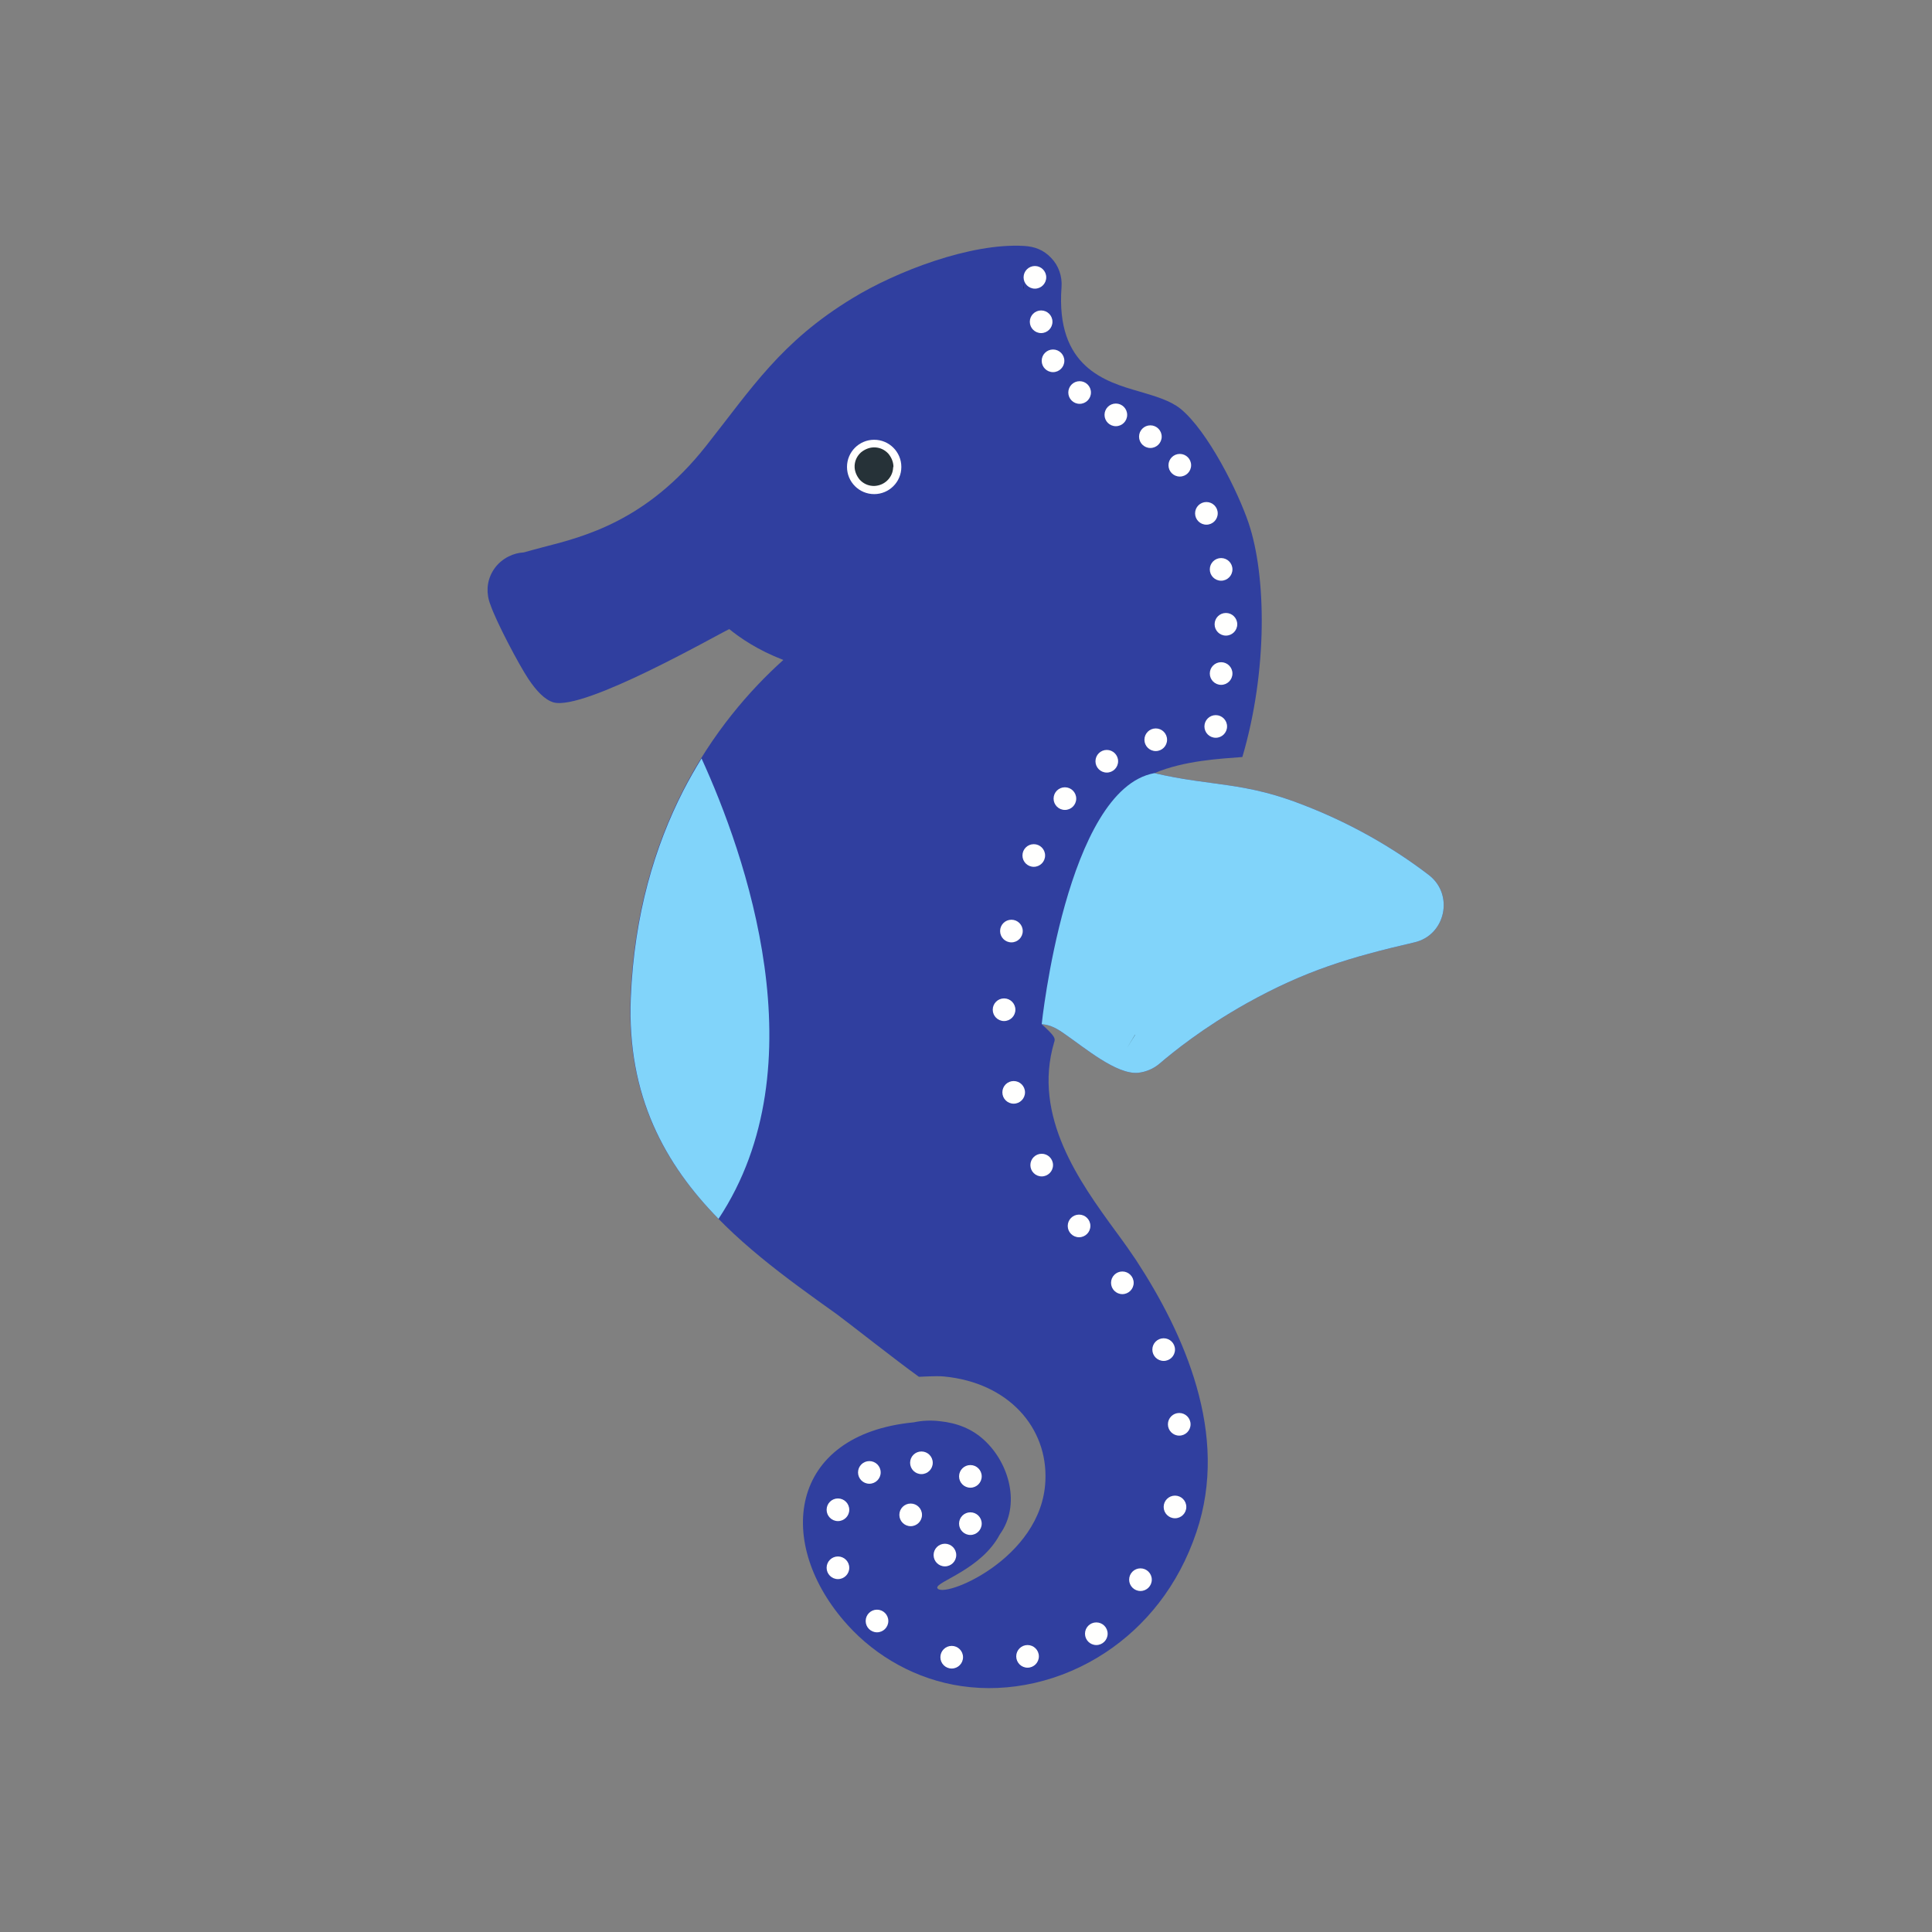 <?xml version="1.0" encoding="UTF-8"?>
<!DOCTYPE svg PUBLIC "-//W3C//DTD SVG 1.1//EN" "http://www.w3.org/Graphics/SVG/1.1/DTD/svg11.dtd">
<!-- Creator: CorelDRAW -->
<svg xmlns="http://www.w3.org/2000/svg" xml:space="preserve" width="6.827in" height="6.827in" style="shape-rendering:geometricPrecision; text-rendering:geometricPrecision; image-rendering:optimizeQuality; fill-rule:evenodd; clip-rule:evenodd"
viewBox="0 0 6.827 6.827"
 xmlns:xlink="http://www.w3.org/1999/xlink">
 <rect x="0" y="0" width="6.827" height="6.827" fill="#808080" stroke="none"/>
 <defs>
  <style type="text/css">
   <![CDATA[
    .fil7 {fill:none}
    .fil5 {fill:none;fill-rule:nonzero}
    .fil1 {fill:#303F9F}
    .fil2 {fill:#81D4FA}
    .fil6 {fill:#FFFFFE}
    .fil4 {fill:#1A1A1A;fill-rule:nonzero}
    .fil3 {fill:#263238;fill-rule:nonzero}
    .fil0 {fill:#FFFFFE;fill-rule:nonzero}
   ]]>
  </style>
 </defs>
 <g id="Layer_x0020_1">
  <path class="fil0" d="M3.198 1.652l-1.9685e-005 0c0,-0.003 0,-0.005 0.001,-0.008 -0.001,-0.026 -0.012,-0.05 -0.029,-0.068 -0.019,-0.02 -0.045,-0.033 -0.074,-0.035l0 -2.75591e-005 -6.69291e-005 -1.1811e-005 -2.75591e-005 0.001 -0.004 -0 0 5.51181e-005c-0.003,-0 -0.005,-0 -0.008,-0.001 -0.026,0.001 -0.05,0.012 -0.068,0.029 -0.02,0.019 -0.033,0.045 -0.035,0.074l-3.14961e-005 0 -7.87402e-006 6.69291e-005 0.001 2.75591e-005 -0 0.004 4.72441e-005 0c-0,0.003 -0,0.006 -0.001,0.008 0.001,0.026 0.012,0.05 0.029,0.068 0.019,0.02 0.045,0.033 0.074,0.035l0 2.75591e-005 8.26772e-005 0 3.14961e-005 -0.001 0.001 7.48031e-005 0 -1.9685e-005c0.003,0 0.007,0 0.01,0.001 0.026,-0.001 0.05,-0.012 0.069,-0.029 0.02,-0.019 0.033,-0.045 0.035,-0.074l-0.001 -2.75591e-005 7.48031e-005 -0.001 -2.75591e-005 0 0 -0.003z"/>
  <path class="fil1" d="M4.079 2.732c0.206,0.048 0.317,0.029 0.533,0.115 0.159,0.062 0.308,0.146 0.437,0.245 0.09,0.069 0.059,0.213 -0.051,0.238 -0.229,0.053 -0.386,0.1 -0.594,0.216 -0.153,0.086 -0.258,0.171 -0.306,0.212 -0.022,0.019 -0.049,0.03 -0.077,0.033 -0.076,0.006 -0.186,-0.087 -0.257,-0.136 -0.028,-0.02 -0.05,-0.033 -0.083,-0.036 0.047,0.043 0.049,0.05 0.044,0.064 -0.078,0.262 0.092,0.496 0.216,0.666 0.029,0.039 0.055,0.076 0.073,0.103 0.087,0.133 0.168,0.286 0.214,0.447 0.048,0.167 0.058,0.342 0,0.514 -0.064,0.192 -0.182,0.334 -0.321,0.426 -0.157,0.104 -0.342,0.144 -0.51,0.119 -0.158,-0.023 -0.301,-0.104 -0.402,-0.216 -0.259,-0.286 -0.211,-0.673 0.234,-0.716 0.027,-0.006 0.06,-0.008 0.092,-0.004 0.059,0.006 0.113,0.026 0.157,0.067 0.09,0.083 0.129,0.231 0.055,0.333 -0.065,0.124 -0.226,0.167 -0.221,0.189 0.015,0.042 0.37,-0.101 0.382,-0.378 0.009,-0.188 -0.13,-0.347 -0.358,-0.369 -0.028,-0.003 -0.097,0.002 -0.089,0.001 -0.077,-0.055 -0.253,-0.194 -0.29,-0.221 -0.359,-0.256 -0.752,-0.538 -0.729,-1.119 0.012,-0.296 0.086,-0.537 0.185,-0.731 0.104,-0.204 0.237,-0.356 0.355,-0.462 -0.091,-0.035 -0.153,-0.078 -0.191,-0.109 -0.045,0.021 -0.512,0.289 -0.621,0.259 -0.031,-0.009 -0.061,-0.041 -0.089,-0.083 -0.034,-0.051 -0.114,-0.203 -0.134,-0.262 -0.008,-0.02 -0.011,-0.04 -0.01,-0.06 0.003,-0.048 0.032,-0.09 0.075,-0.111 0.016,-0.008 0.034,-0.013 0.053,-0.014 0.024,-0.007 0.044,-0.012 0.066,-0.018 0.149,-0.038 0.369,-0.094 0.577,-0.357 0.163,-0.206 0.265,-0.369 0.518,-0.523 0.155,-0.095 0.418,-0.196 0.606,-0.185 0.038,0.002 0.07,0.014 0.097,0.043 0.026,0.027 0.039,0.065 0.036,0.103 -0.021,0.283 0.155,0.334 0.277,0.369 0.057,0.017 0.106,0.031 0.143,0.06 0.097,0.079 0.204,0.294 0.241,0.404 0.063,0.186 0.068,0.522 -0.022,0.827 -0.076,0.006 -0.204,0.012 -0.311,0.057zm-0.99 -1.178c0.053,0 0.096,0.043 0.096,0.096 0,0.053 -0.043,0.096 -0.096,0.096 -0.053,0 -0.096,-0.043 -0.096,-0.096 0,-0.053 0.043,-0.096 0.096,-0.096z"/>
  <path class="fil2" d="M2.539 4.307c-0.188,-0.192 -0.324,-0.433 -0.31,-0.781 0.012,-0.296 0.086,-0.537 0.185,-0.731 0.021,-0.041 0.043,-0.079 0.065,-0.115 0.153,0.335 0.42,1.084 0.06,1.627z"/>
  <path class="fil2" d="M4.079 2.732c0.206,0.048 0.317,0.029 0.533,0.115 0.159,0.062 0.308,0.146 0.437,0.245 0.09,0.069 0.059,0.213 -0.051,0.238 -0.229,0.053 -0.386,0.1 -0.594,0.216 -0.153,0.086 -0.258,0.171 -0.306,0.212 -0.022,0.019 -0.049,0.03 -0.077,0.033 -0.076,0.006 -0.186,-0.087 -0.257,-0.136 -0.028,-0.02 -0.05,-0.033 -0.083,-0.036 0,0 0.087,-0.83 0.398,-0.887z"/>
  <path class="fil3" d="M3.157 1.651l-1.1811e-005 0c6.69291e-005,-0.002 0,-0.003 0,-0.005 -0.001,-0.016 -0.008,-0.031 -0.018,-0.043 -0.012,-0.013 -0.028,-0.021 -0.046,-0.022l0 -1.5748e-005 -3.93701e-005 -7.87402e-006 -1.9685e-005 0 -0.003 -0 0 3.54331e-005c-0.002,-7.08661e-005 -0.003,-0 -0.005,-0 -0.016,0.001 -0.031,0.008 -0.043,0.018 -0.013,0.012 -0.021,0.028 -0.022,0.046l-1.5748e-005 0 -7.87402e-006 4.33071e-005 0 1.5748e-005 -0 0.002 2.75591e-005 0c-6.69291e-005,0.002 -0,0.004 -0,0.005 0.001,0.016 0.008,0.031 0.018,0.043 0.012,0.013 0.028,0.021 0.046,0.022l0 1.9685e-005 5.11811e-005 0 1.9685e-005 -0 0.001 4.33071e-005 0 -1.1811e-005c0.002,8.26772e-005 0.004,0 0.006,0 0.016,-0.001 0.031,-0.007 0.043,-0.018 0.013,-0.012 0.021,-0.028 0.022,-0.046l-0 -1.9685e-005 4.72441e-005 -0.001 -1.9685e-005 0 9.05512e-005 -0.002z"/>
  <polygon class="fil4" points="3.982,3.704 4.011,3.657 4.011,3.656 "/>
  <polygon class="fil4" points="4.011,3.656 4.011,3.656 4.023,3.636 4.023,3.636 "/>
  <polygon class="fil4" points="4.011,3.656 4.011,3.656 4.011,3.656 4.011,3.657 "/>
  <line class="fil5" x1="4.968" y1="3.199" x2="4.968" y2= "3.199" />
  <line class="fil5" x1="4.968" y1="3.199" x2="4.968" y2= "3.199" />
  <polygon class="fil4" points="4.968,3.198 4.968,3.198 4.964,3.176 4.964,3.176 "/>
  <polygon class="fil4" points="4.968,3.198 4.968,3.198 4.968,3.199 4.968,3.199 4.968,3.199 4.968,3.199 4.968,3.199 4.968,3.199 4.968,3.199 4.968,3.199 "/>
  <polygon class="fil4" points="4.968,3.199 4.968,3.199 4.977,3.253 "/>
  <polygon class="fil4" points="3.617,1.002 3.617,1.019 3.617,1.019 3.617,1.02 3.618,1.019 3.617,1 "/>
  <polygon class="fil4" points="3.617,0.995 3.617,1.002 3.617,1 3.617,0.995 "/>
  <polygon class="fil4" points="3.617,0.995 3.617,0.995 3.617,0.995 3.617,0.995 "/>
  <polygon class="fil4" points="3.617,0.995 3.617,0.995 3.617,0.995 3.617,0.995 "/>
  <polygon class="fil4" points="3.617,0.94 3.617,0.995 3.617,0.995 "/>
  <line class="fil5" x1="1.859" y1="2.078" x2="1.859" y2= "2.078" />
  <line class="fil5" x1="1.859" y1="2.078" x2="1.859" y2= "2.078" />
  <polygon class="fil4" points="1.859,2.078 1.859,2.078 1.859,2.078 1.879,2.091 1.879,2.091 1.879,2.091 1.859,2.078 1.859,2.078 1.859,2.078 1.859,2.078 1.859,2.078 "/>
  <polygon class="fil4" points="1.945,2.367 1.945,2.367 1.943,2.368 "/>
  <polygon class="fil4" points="1.999,2.34 1.999,2.34 1.999,2.34 1.999,2.34 "/>
  <polygon class="fil4" points="2.022,2.39 1.999,2.34 2.015,2.332 2.015,2.332 1.999,2.34 1.999,2.34 1.999,2.34 1.999,2.34 1.993,2.343 1.993,2.343 1.999,2.34 "/>
  <circle class="fil6" cx="3.657" cy="0.98" r="0.04"/>
  <circle class="fil6" cx="3.679" cy="1.137" r="0.04"/>
  <circle class="fil6" cx="3.721" cy="1.275" r="0.04"/>
  <circle class="fil6" cx="3.815" cy="1.387" r="0.04"/>
  <circle class="fil6" cx="3.943" cy="1.466" r="0.04"/>
  <circle class="fil6" cx="4.065" cy="1.543" r="0.04"/>
  <circle class="fil6" cx="4.169" cy="1.644" r="0.04"/>
  <circle class="fil6" cx="4.263" cy="1.814" r="0.04"/>
  <circle class="fil6" cx="4.315" cy="2.012" r="0.04"/>
  <circle class="fil6" cx="4.332" cy="2.206" r="0.04"/>
  <circle class="fil6" cx="4.315" cy="2.38" r="0.04"/>
  <circle class="fil6" cx="4.296" cy="2.567" r="0.04"/>
  <circle class="fil6" cx="4.084" cy="2.614" r="0.04"/>
  <circle class="fil6" cx="3.911" cy="2.69" r="0.04"/>
  <circle class="fil6" cx="3.763" cy="2.822" r="0.04"/>
  <circle class="fil6" cx="3.653" cy="3.023" r="0.04"/>
  <circle class="fil6" cx="3.574" cy="3.29" r="0.04"/>
  <circle class="fil6" cx="3.548" cy="3.568" r="0.04"/>
  <circle class="fil6" cx="3.582" cy="3.86" r="0.04"/>
  <circle class="fil6" cx="3.681" cy="4.117" r="0.04"/>
  <circle class="fil6" cx="3.813" cy="4.332" r="0.04"/>
  <circle class="fil6" cx="3.966" cy="4.533" r="0.04"/>
  <circle class="fil6" cx="4.112" cy="4.769" r="0.04"/>
  <circle class="fil6" cx="4.167" cy="5.033" r="0.04"/>
  <circle class="fil6" cx="4.152" cy="5.325" r="0.04"/>
  <circle class="fil6" cx="4.03" cy="5.582" r="0.04"/>
  <circle class="fil6" cx="3.874" cy="5.773" r="0.04"/>
  <circle class="fil6" cx="3.631" cy="5.853" r="0.04"/>
  <circle class="fil6" cx="3.363" cy="5.856" r="0.04"/>
  <circle class="fil6" cx="3.099" cy="5.728" r="0.04"/>
  <circle class="fil6" cx="2.961" cy="5.54" r="0.04"/>
  <circle class="fil6" cx="2.961" cy="5.335" r="0.04"/>
  <circle class="fil6" cx="3.072" cy="5.203" r="0.04"/>
  <circle class="fil6" cx="3.256" cy="5.169" r="0.04"/>
  <circle class="fil6" cx="3.429" cy="5.217" r="0.04"/>
  <circle class="fil6" cx="3.429" cy="5.384" r="0.04"/>
  <circle class="fil6" cx="3.339" cy="5.495" r="0.04"/>
  <circle class="fil6" cx="3.218" cy="5.353" r="0.04"/>
 </g>
 <rect class="fil7" width="6.827" height="6.827"/>
</svg>
